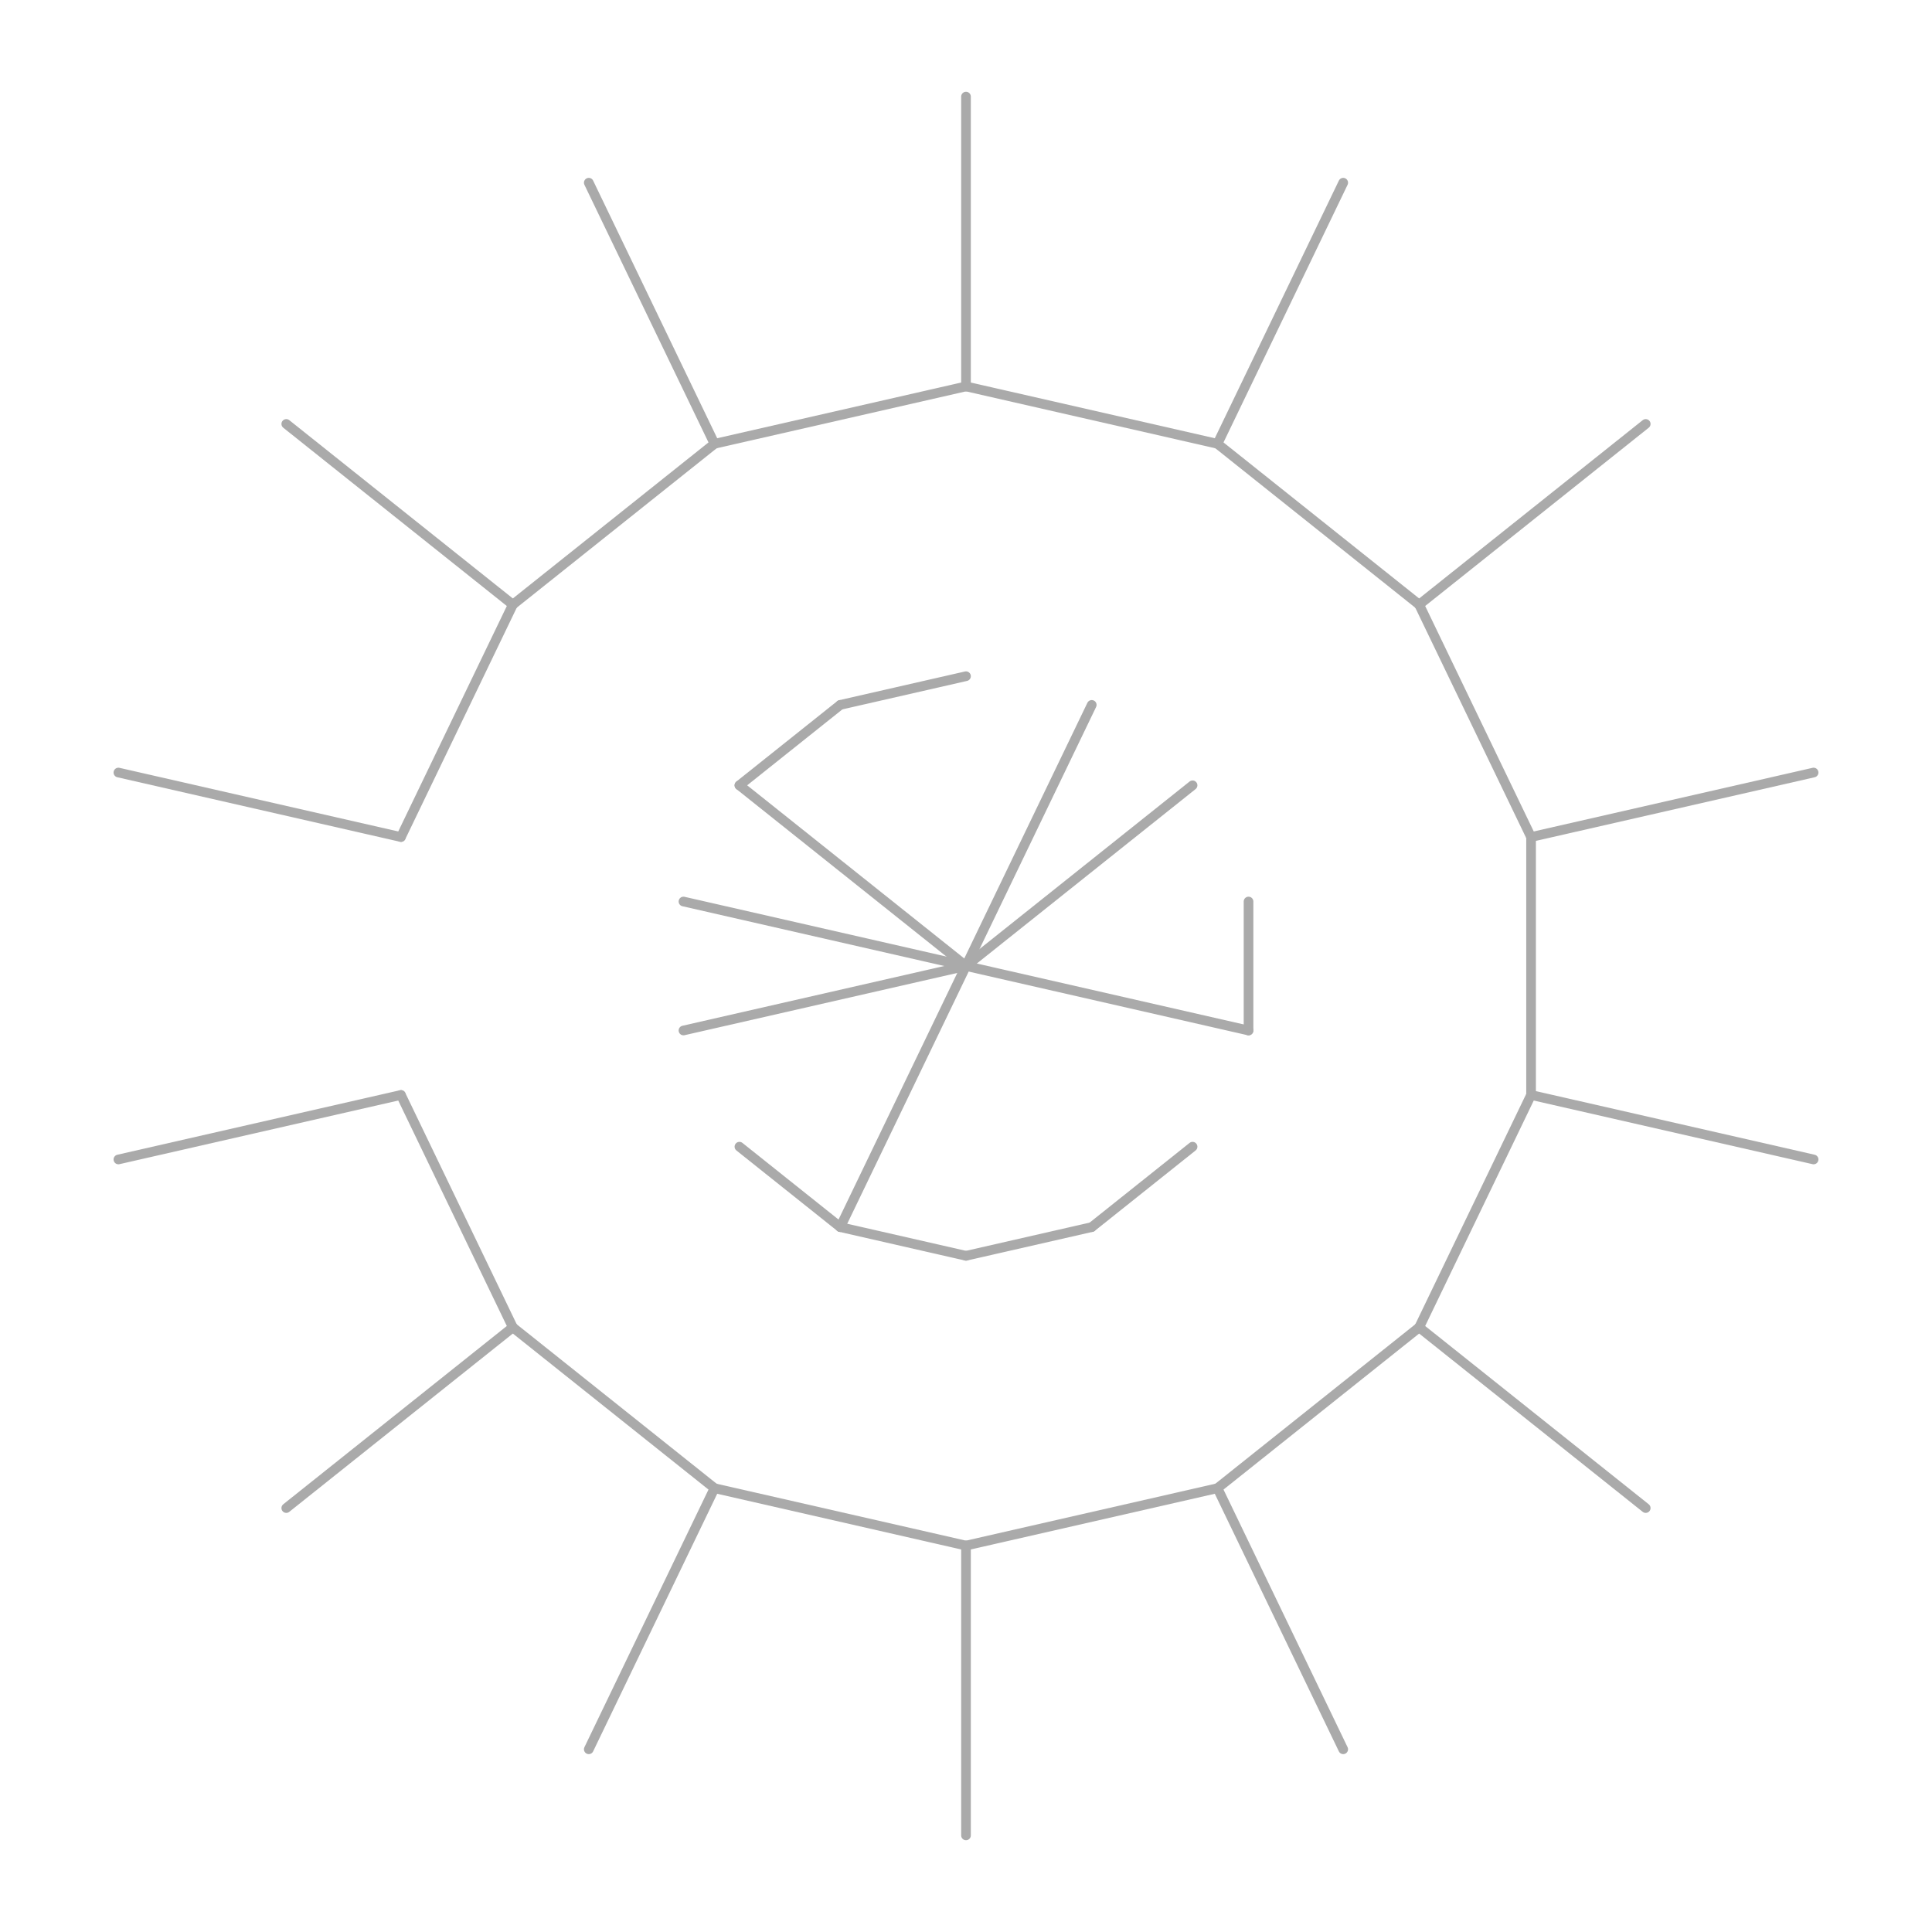 <svg viewBox="0 0 200 200" xmlns="http://www.w3.org/2000/svg">
<line x2="100" y2="100" x1="100.0" y1="100.0" stroke="#aaa" stroke-width="1" stroke-linecap="round"/>
<line x2="100.0" y2="100.0" x1="100.0" y1="100.0" stroke="#aaa" stroke-width="1" stroke-linecap="round"/>
<line x2="100" y2="100" x1="100.0" y1="100.0" stroke="#aaa" stroke-width="1" stroke-linecap="round"/>
<line x2="100" y2="100" x1="123.455" y1="81.295" stroke="#aaa" stroke-width="1" stroke-linecap="round"/>
<line x2="100" y2="100" x1="100.0" y1="100.0" stroke="#aaa" stroke-width="1" stroke-linecap="round"/>
<line x2="100" y2="100" x1="86.983" y1="127.029" stroke="#aaa" stroke-width="1" stroke-linecap="round"/>
<line x2="100" y2="100" x1="100.0" y1="100.0" stroke="#aaa" stroke-width="1" stroke-linecap="round"/>
<line x2="100" y2="100" x1="70.752" y1="93.324" stroke="#aaa" stroke-width="1" stroke-linecap="round"/>
<line x2="100" y2="100" x1="76.545" y1="81.295" stroke="#aaa" stroke-width="1" stroke-linecap="round"/>
<line x2="100" y2="100" x1="100.0" y1="100.0" stroke="#aaa" stroke-width="1" stroke-linecap="round"/>
<line x2="100" y2="100" x1="100.0" y1="100.0" stroke="#aaa" stroke-width="1" stroke-linecap="round"/>
<line x2="100" y2="100" x1="129.248" y1="106.676" stroke="#aaa" stroke-width="1" stroke-linecap="round"/>
<line x2="100" y2="100" x1="113.017" y1="72.971" stroke="#aaa" stroke-width="1" stroke-linecap="round"/>
<line x2="100" y2="100" x1="70.752" y1="106.676" stroke="#aaa" stroke-width="1" stroke-linecap="round"/>
<line x2="100.0" y2="100.0" x1="100.0" y1="100.0" stroke="#aaa" stroke-width="1" stroke-linecap="round"/>
<line x2="100.0" y2="100.0" x1="100.0" y1="100.0" stroke="#aaa" stroke-width="1" stroke-linecap="round"/>
<line x2="100.0" y2="100.0" x1="100.0" y1="100.0" stroke="#aaa" stroke-width="1" stroke-linecap="round"/>
<line x2="100.0" y2="100.0" x1="100.0" y1="100.0" stroke="#aaa" stroke-width="1" stroke-linecap="round"/>
<line x2="100.0" y2="100.0" x1="100.0" y1="100.0" stroke="#aaa" stroke-width="1" stroke-linecap="round"/>
<line x2="100.0" y2="100.0" x1="100.0" y1="100.0" stroke="#aaa" stroke-width="1" stroke-linecap="round"/>
<line x2="100.0" y2="100.0" x1="100.0" y1="100.0" stroke="#aaa" stroke-width="1" stroke-linecap="round"/>
<line x2="86.983" y2="72.971" x1="100.0" y1="70.0" stroke="#aaa" stroke-width="1" stroke-linecap="round"/>
<line x2="76.545" y2="81.295" x1="86.983" y1="72.971" stroke="#aaa" stroke-width="1" stroke-linecap="round"/>
<line x2="86.983" y2="127.029" x1="76.545" y1="118.705" stroke="#aaa" stroke-width="1" stroke-linecap="round"/>
<line x2="100" y2="130.0" x1="86.983" y1="127.029" stroke="#aaa" stroke-width="1" stroke-linecap="round"/>
<line x2="113.017" y2="127.029" x1="100" y1="130.0" stroke="#aaa" stroke-width="1" stroke-linecap="round"/>
<line x2="123.455" y2="118.705" x1="113.017" y1="127.029" stroke="#aaa" stroke-width="1" stroke-linecap="round"/>
<line x2="129.248" y2="93.324" x1="129.248" y1="106.676" stroke="#aaa" stroke-width="1" stroke-linecap="round"/>
<line x2="73.967" y2="45.942" x1="100" y1="40.0" stroke="#aaa" stroke-width="1" stroke-linecap="round"/>
<line x2="100" y2="10.0" x1="100" y1="40.0" stroke="#aaa" stroke-width="1" stroke-linecap="round"/>
<line x2="126.033" y2="45.942" x1="100" y1="40.0" stroke="#aaa" stroke-width="1" stroke-linecap="round"/>
<line x2="60.95" y2="18.913" x1="73.967" y1="45.942" stroke="#aaa" stroke-width="1" stroke-linecap="round"/>
<line x2="53.09" y2="62.591" x1="73.967" y1="45.942" stroke="#aaa" stroke-width="1" stroke-linecap="round"/>
<line x2="29.635" y2="43.886" x1="53.09" y1="62.591" stroke="#aaa" stroke-width="1" stroke-linecap="round"/>
<line x2="41.504" y2="86.649" x1="53.09" y1="62.591" stroke="#aaa" stroke-width="1" stroke-linecap="round"/>
<line x2="12.256" y2="79.973" x1="41.504" y1="86.649" stroke="#aaa" stroke-width="1" stroke-linecap="round"/>
<line x2="12.256" y2="120.027" x1="41.504" y1="113.351" stroke="#aaa" stroke-width="1" stroke-linecap="round"/>
<line x2="53.09" y2="137.409" x1="41.504" y1="113.351" stroke="#aaa" stroke-width="1" stroke-linecap="round"/>
<line x2="29.635" y2="156.114" x1="53.09" y1="137.409" stroke="#aaa" stroke-width="1" stroke-linecap="round"/>
<line x2="73.967" y2="154.058" x1="53.09" y1="137.409" stroke="#aaa" stroke-width="1" stroke-linecap="round"/>
<line x2="60.95" y2="181.087" x1="73.967" y1="154.058" stroke="#aaa" stroke-width="1" stroke-linecap="round"/>
<line x2="100" y2="160.0" x1="73.967" y1="154.058" stroke="#aaa" stroke-width="1" stroke-linecap="round"/>
<line x2="126.033" y2="154.058" x1="100" y1="160.0" stroke="#aaa" stroke-width="1" stroke-linecap="round"/>
<line x2="100" y2="190.0" x1="100" y1="160.0" stroke="#aaa" stroke-width="1" stroke-linecap="round"/>
<line x2="139.05" y2="181.087" x1="126.033" y1="154.058" stroke="#aaa" stroke-width="1" stroke-linecap="round"/>
<line x2="146.91" y2="137.409" x1="126.033" y1="154.058" stroke="#aaa" stroke-width="1" stroke-linecap="round"/>
<line x2="170.365" y2="156.114" x1="146.91" y1="137.409" stroke="#aaa" stroke-width="1" stroke-linecap="round"/>
<line x2="158.496" y2="113.351" x1="146.91" y1="137.409" stroke="#aaa" stroke-width="1" stroke-linecap="round"/>
<line x2="158.496" y2="86.649" x1="158.496" y1="113.351" stroke="#aaa" stroke-width="1" stroke-linecap="round"/>
<line x2="187.744" y2="120.027" x1="158.496" y1="113.351" stroke="#aaa" stroke-width="1" stroke-linecap="round"/>
<line x2="146.91" y2="62.591" x1="158.496" y1="86.649" stroke="#aaa" stroke-width="1" stroke-linecap="round"/>
<line x2="187.744" y2="79.973" x1="158.496" y1="86.649" stroke="#aaa" stroke-width="1" stroke-linecap="round"/>
<line x2="170.365" y2="43.886" x1="146.91" y1="62.591" stroke="#aaa" stroke-width="1" stroke-linecap="round"/>
<line x2="126.033" y2="45.942" x1="146.91" y1="62.591" stroke="#aaa" stroke-width="1" stroke-linecap="round"/>
<line x2="139.05" y2="18.913" x1="126.033" y1="45.942" stroke="#aaa" stroke-width="1" stroke-linecap="round"/>
</svg>
